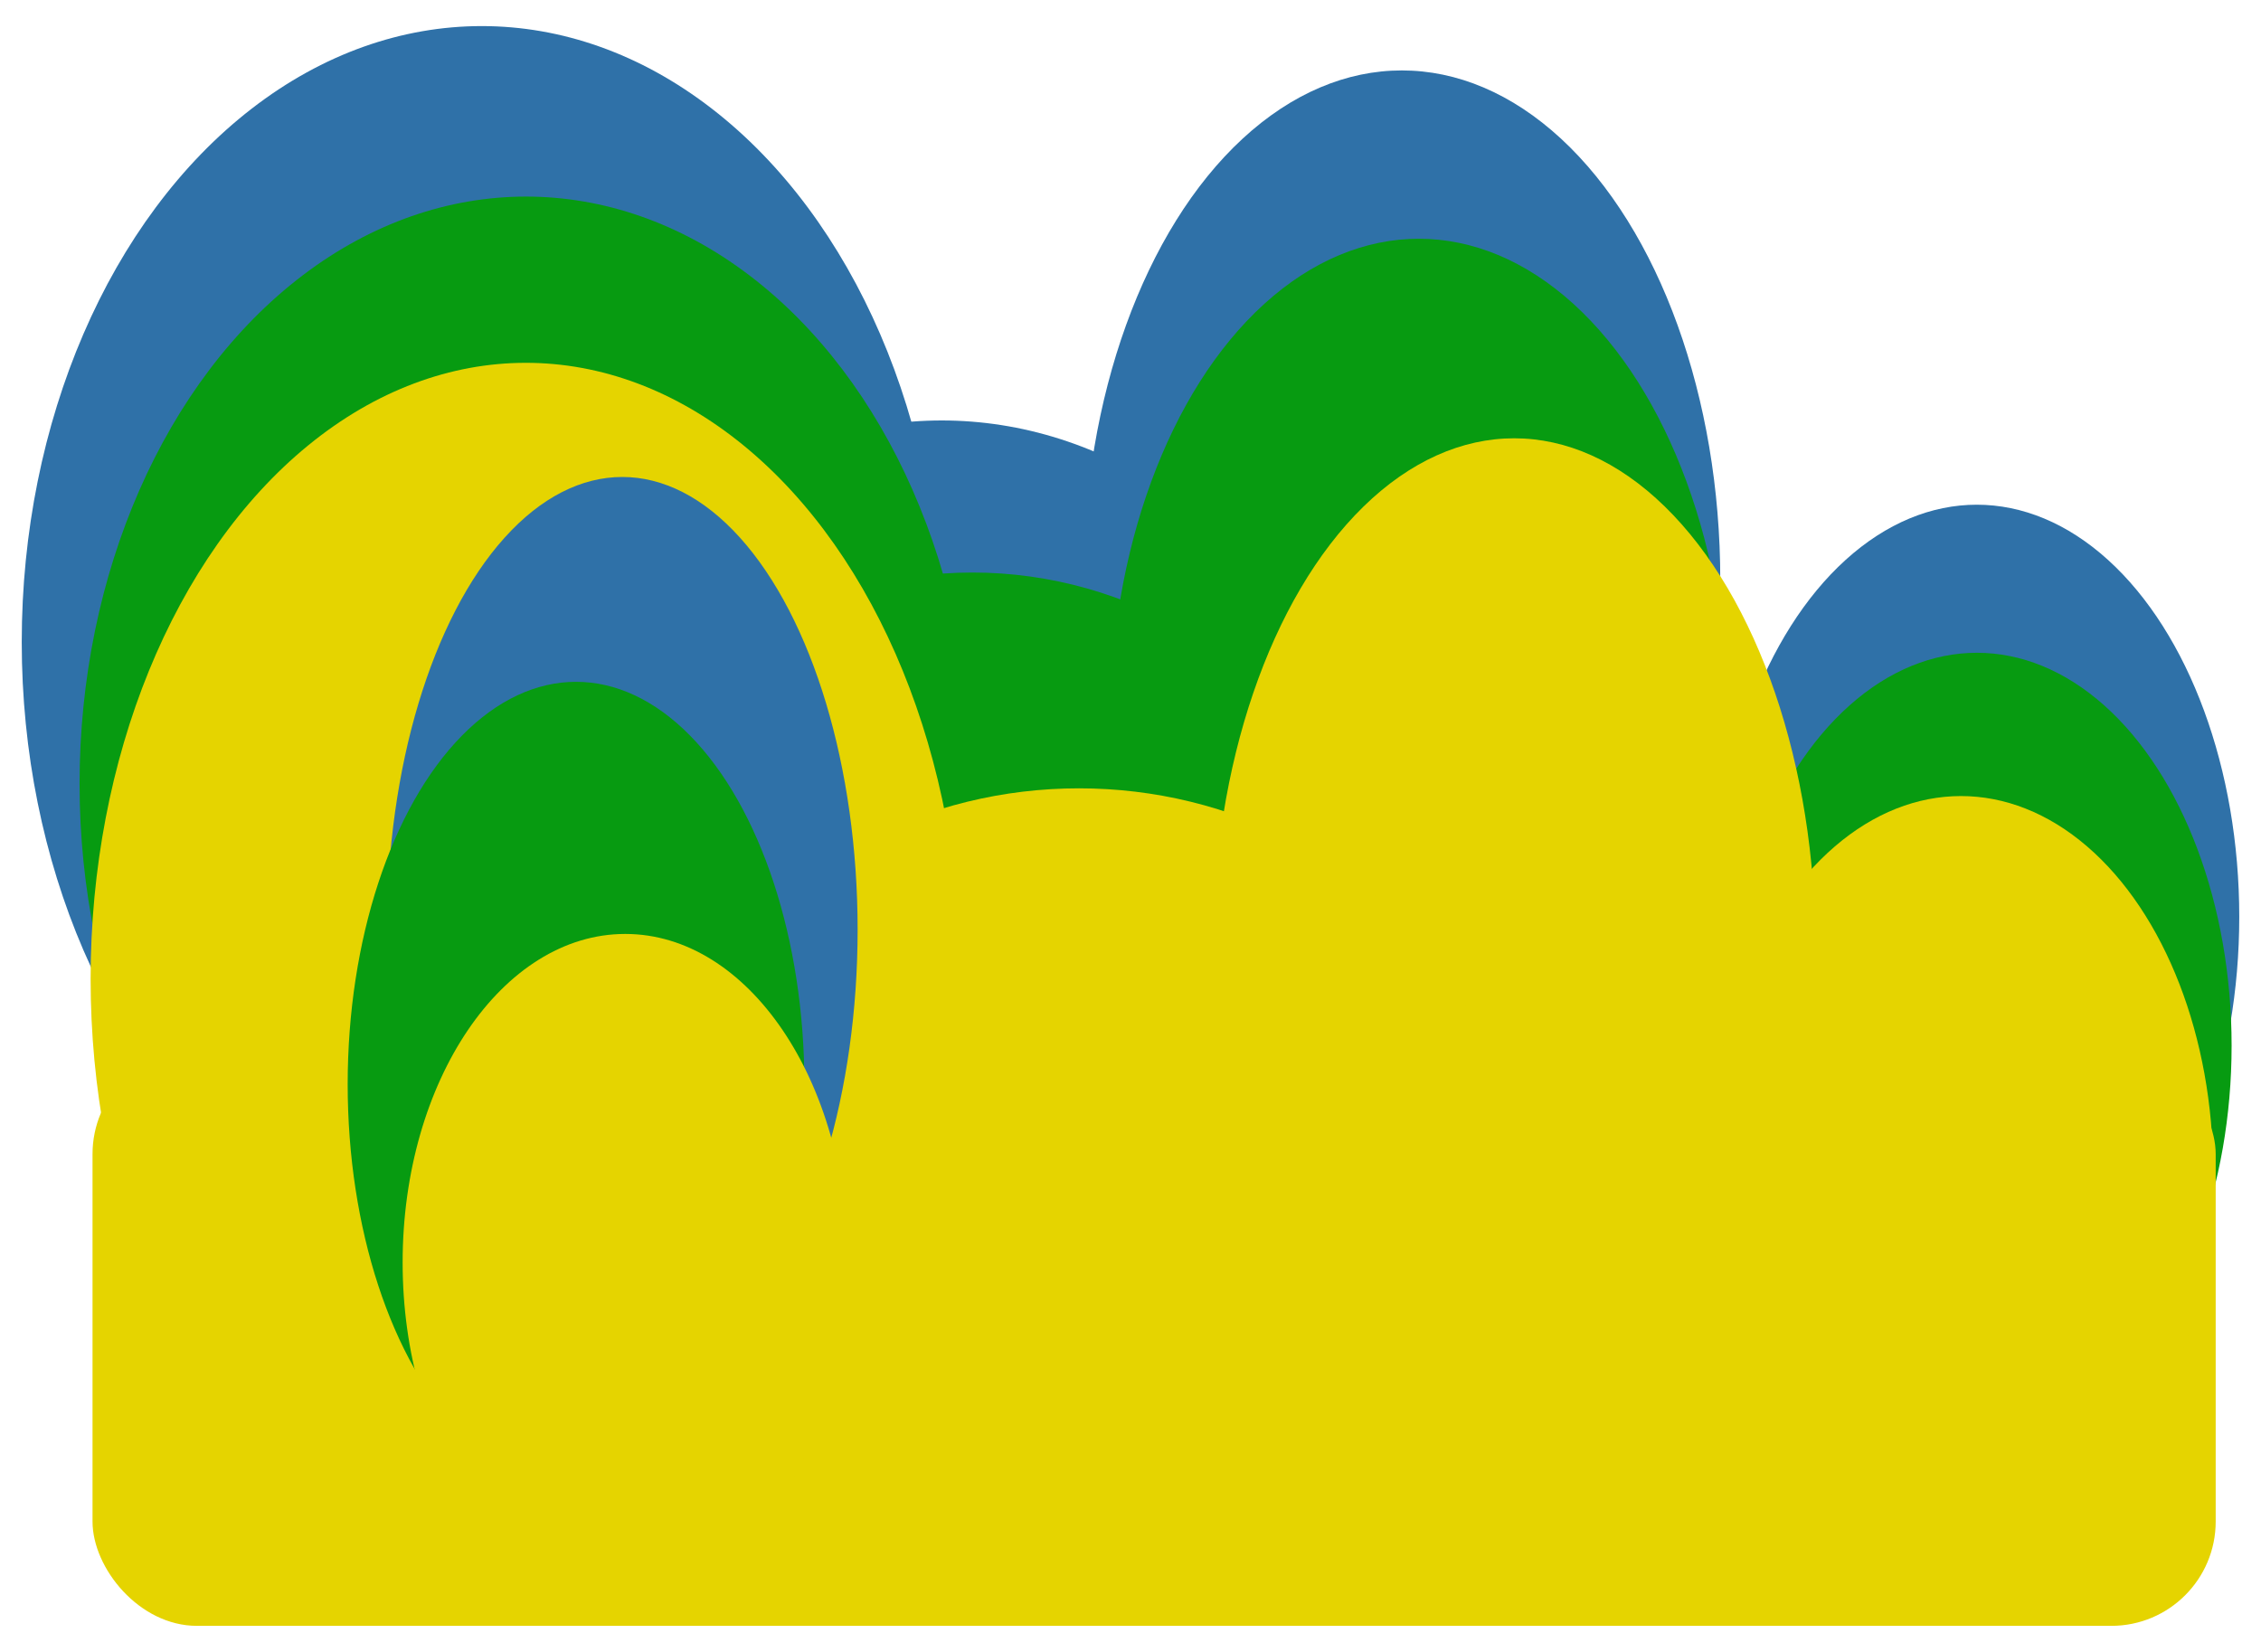 <svg xmlns="http://www.w3.org/2000/svg" width="260" height="190" viewBox="0 0 260 190"><defs><style>.cls-1{fill:#2f71a8;}.cls-2{fill:#079b11;}.cls-3{fill:#e5d400;}</style></defs><title>gul sten</title><g id="Layer_10" data-name="Layer 10"><ellipse class="cls-1" cx="161.2" cy="66.71" rx="36.62" ry="58.61"/><ellipse class="cls-1" cx="227.32" cy="105.45" rx="30.18" ry="47.4"/><ellipse class="cls-1" cx="55.4" cy="73.85" rx="52.9" ry="70.85"/><ellipse class="cls-1" cx="108.3" cy="111.82" rx="52.9" ry="63.46"/><ellipse class="cls-2" cx="163.16" cy="83.34" rx="35.54" ry="55.88"/><ellipse class="cls-2" cx="227.33" cy="120.27" rx="29.29" ry="45.19"/><ellipse class="cls-2" cx="60.49" cy="90.15" rx="51.34" ry="67.54"/><ellipse class="cls-2" cx="111.82" cy="120.56" rx="51.34" ry="54.71"/><ellipse class="cls-3" cx="174.12" cy="109.02" rx="34.65" ry="58.61"/><ellipse class="cls-3" cx="60.47" cy="112.58" rx="50.05" ry="70.85"/><ellipse class="cls-3" cx="124.08" cy="136.8" rx="50.05" ry="46.13"/><rect class="cls-3" x="10.64" y="120.74" width="244.15" height="66.26" rx="12" transform="translate(265.43 307.74) rotate(-180)"/><ellipse class="cls-3" cx="225.5" cy="134.77" rx="29" ry="43.21"/><ellipse class="cls-1" cx="71.56" cy="106.93" rx="27.06" ry="52.07"/><ellipse class="cls-2" cx="66.24" cy="124.71" rx="26.26" ry="46.29"/><ellipse class="cls-3" cx="71.9" cy="145.21" rx="25.6" ry="37.79"/></g></svg>